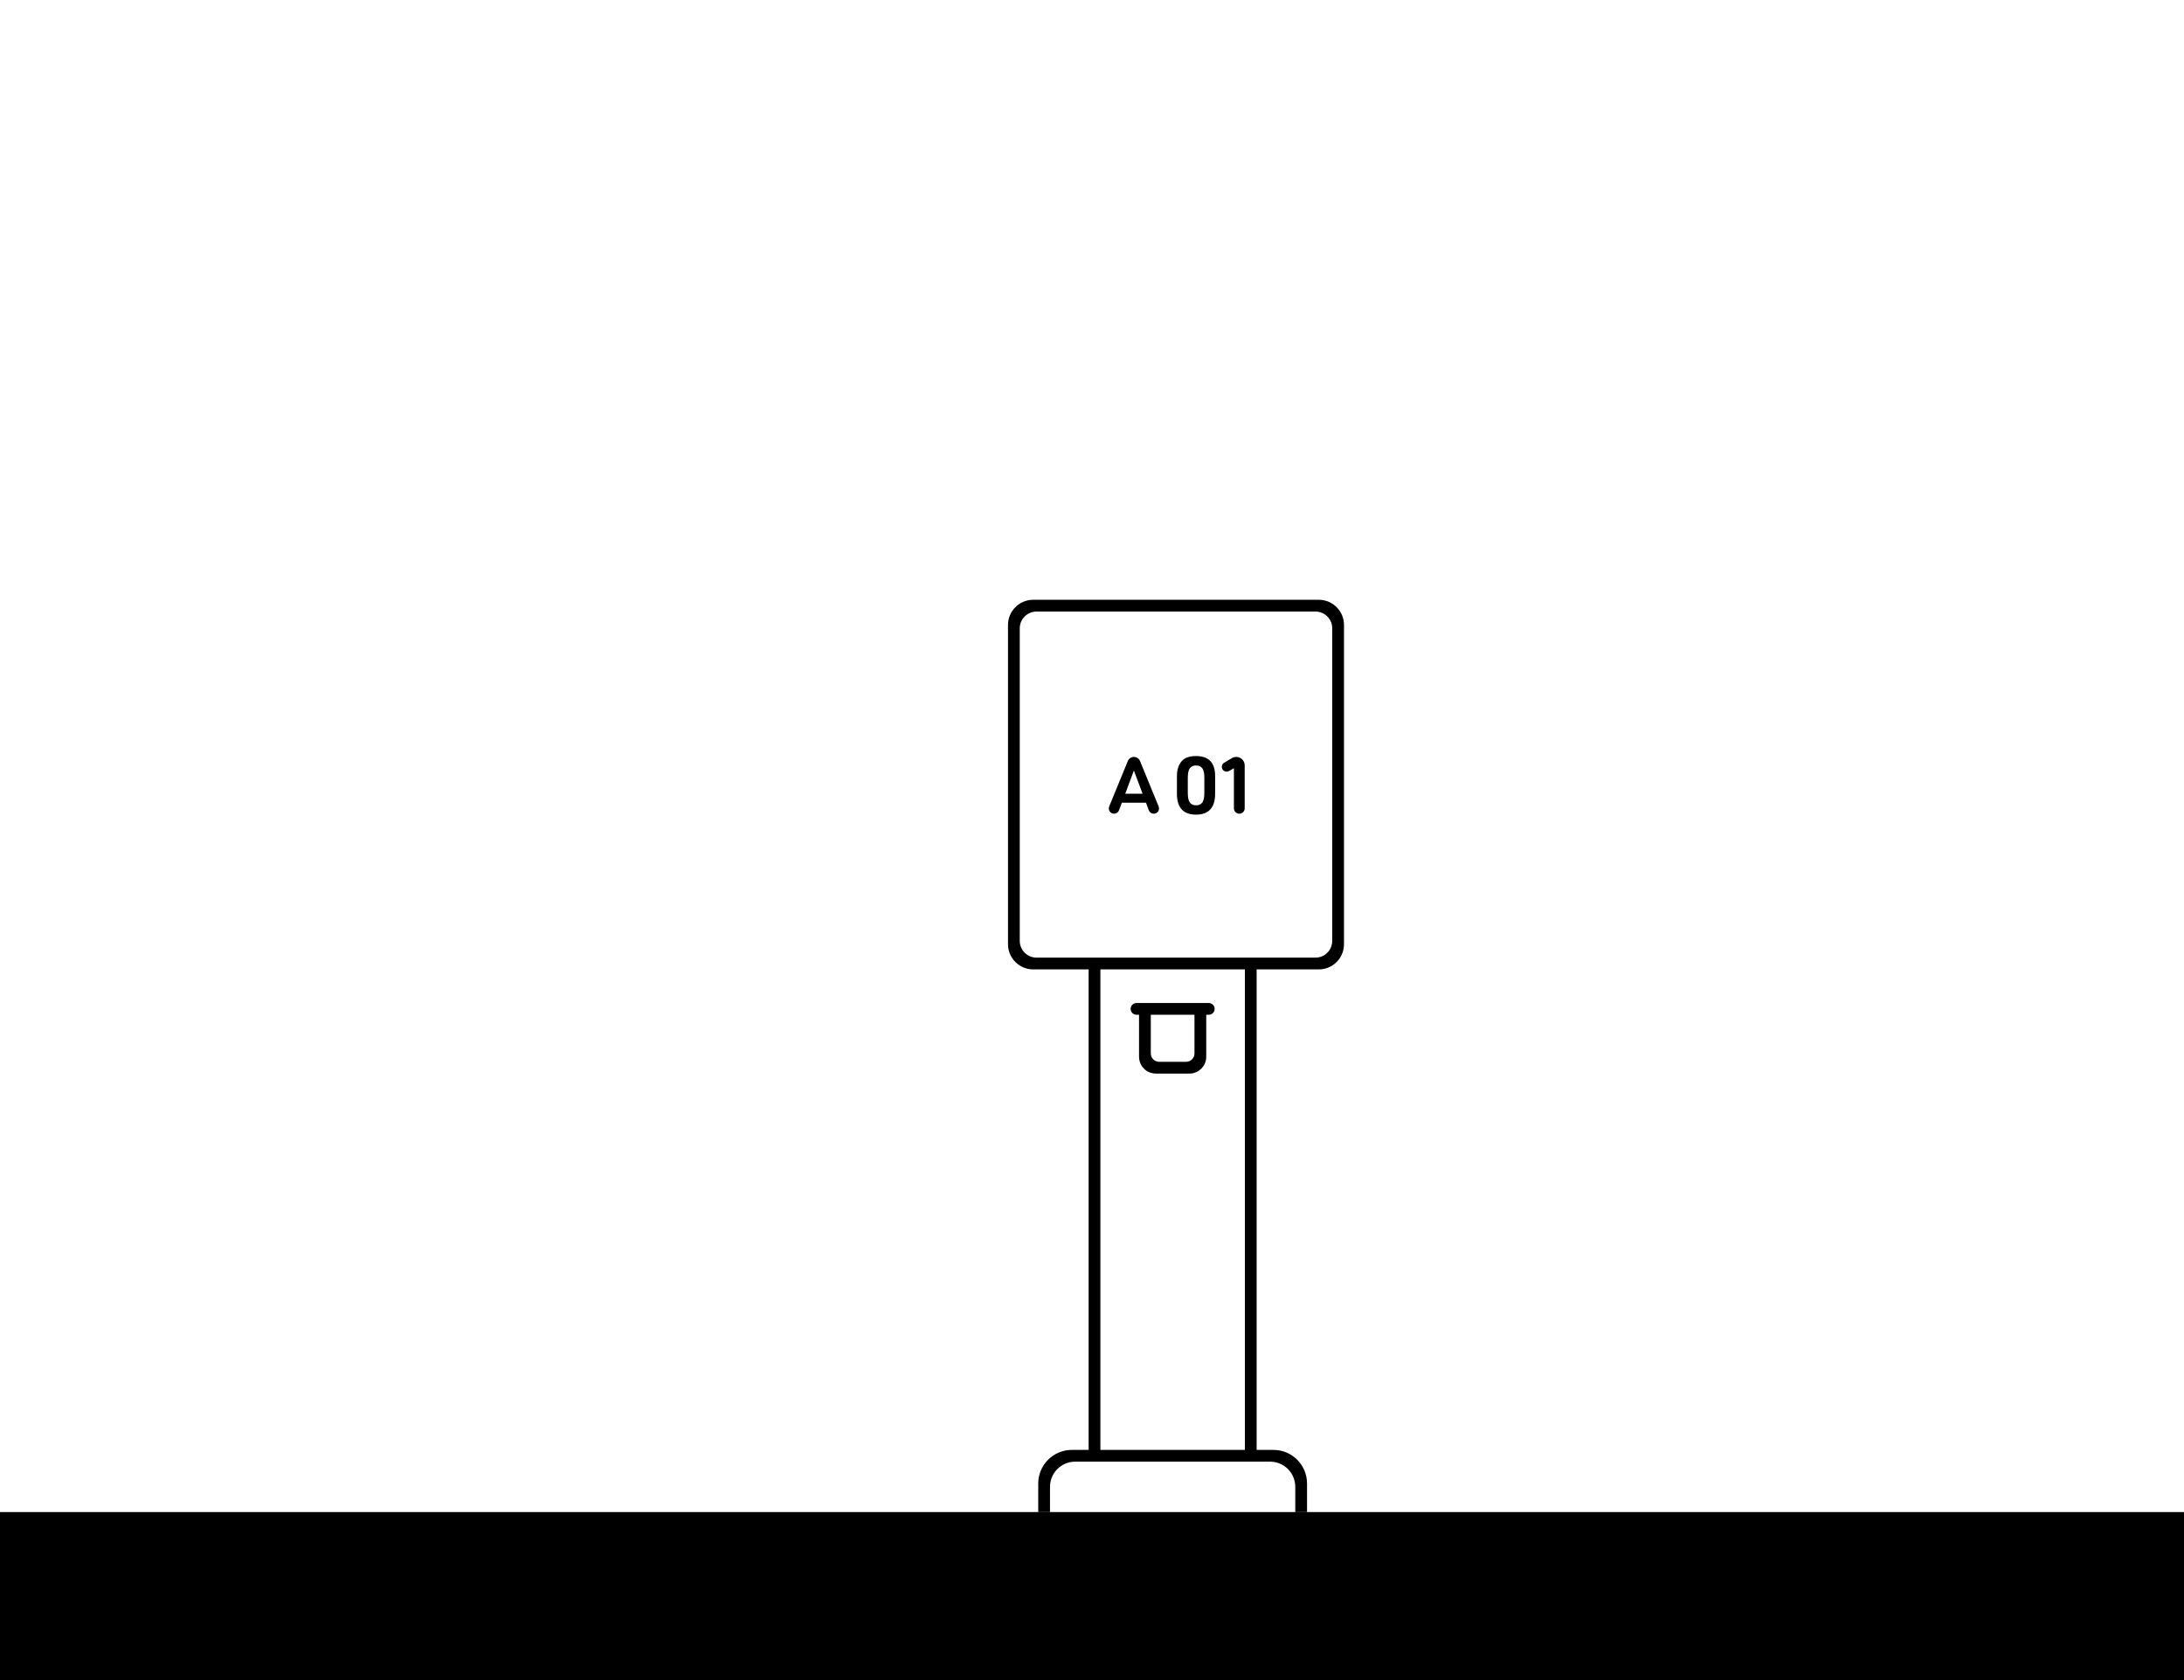<svg width="1300" height="1000" viewBox="0 0 1300 1000" fill="none" xmlns="http://www.w3.org/2000/svg">
<path d="M0 900H1300V1000H0V900Z" fill="black"/>
<path fill-rule="evenodd" clip-rule="evenodd" d="M676.5 597C674.567 597 673 598.567 673 600.5C673 602.433 674.567 604 676.5 604H678V629C678 634.523 682.477 639 688 639H708C713.523 639 718 634.523 718 629V604H719.5C721.433 604 723 602.433 723 600.5C723 598.567 721.433 597 719.5 597H676.5ZM685 604H711V627C711 629.761 708.761 632 706 632H690C687.239 632 685 629.761 685 627V604Z" fill="black"/>
<path fill-rule="evenodd" clip-rule="evenodd" d="M703.442 453C701.552 455.06 700.552 458.05 700.552 462V472.48C700.552 480.747 704.342 484.88 711.922 484.88C715.712 484.88 718.552 483.84 720.452 481.74C722.345 479.653 723.292 476.567 723.292 472.48V462C723.292 458 722.352 455 720.452 453C718.552 451 715.642 450 711.922 450C708.202 450 705.332 450.94 703.442 453ZM716.872 462.95V471.95C716.872 474.557 716.495 476.427 715.742 477.56C715.314 478.16 714.736 478.637 714.065 478.943C713.395 479.248 712.655 479.372 711.922 479.3C711.196 479.367 710.465 479.241 709.803 478.935C709.142 478.63 708.572 478.156 708.152 477.56C707.398 476.4 707.022 474.53 707.022 471.95V462.95C707.028 460.37 707.405 458.507 708.152 457.36C708.578 456.772 709.149 456.305 709.81 456.006C710.471 455.706 711.199 455.583 711.922 455.65C712.649 455.585 713.38 455.708 714.046 456.007C714.711 456.307 715.288 456.773 715.722 457.36C716.482 458.51 716.872 460.37 716.872 462.95Z" fill="black"/>
<path fill-rule="evenodd" clip-rule="evenodd" d="M666.084 482.298L667.771 477.779H682.131L683.819 482.298C684.277 483.526 685.45 484.339 686.76 484.339C688.993 484.339 690.512 482.074 689.665 480.008L678.566 452.953C677.964 451.487 676.536 450.529 674.951 450.529C673.366 450.529 671.939 451.487 671.337 452.953L660.238 480.008C659.391 482.074 660.91 484.339 663.143 484.339C664.453 484.339 665.625 483.526 666.084 482.298ZM669.781 472.439L674.931 458.669L680.121 472.439H669.781Z" fill="black"/>
<path d="M727.271 456.435C727.271 458.645 729.665 460.026 731.579 458.921L734.471 457.249V481.129C734.471 482.902 735.909 484.339 737.681 484.339C739.454 484.339 740.891 482.902 740.891 481.129V455.568C740.891 452.785 738.636 450.529 735.853 450.529C734.949 450.529 734.061 450.773 733.283 451.234L728.678 453.965C727.806 454.482 727.271 455.421 727.271 456.435Z" fill="black"/>
<path fill-rule="evenodd" clip-rule="evenodd" d="M615 357C606.716 357 600 363.716 600 372V562C600 570.284 606.716 577 615 577H648V863H638C626.954 863 618 871.954 618 883V900H625V885C625 876.716 631.716 870 640 870H756C764.284 870 771 876.716 771 885V900H778V883C778 871.954 769.046 863 758 863H748V577H785C793.284 577 800 570.284 800 562V372C800 363.716 793.284 357 785 357H615ZM741 863H655V577H741V863ZM783 570C788.523 570 793 565.523 793 560V374C793 368.477 788.523 364 783 364H617C611.477 364 607 368.477 607 374V560C607 565.523 611.477 570 617 570H783Z" fill="black"/>
</svg>
